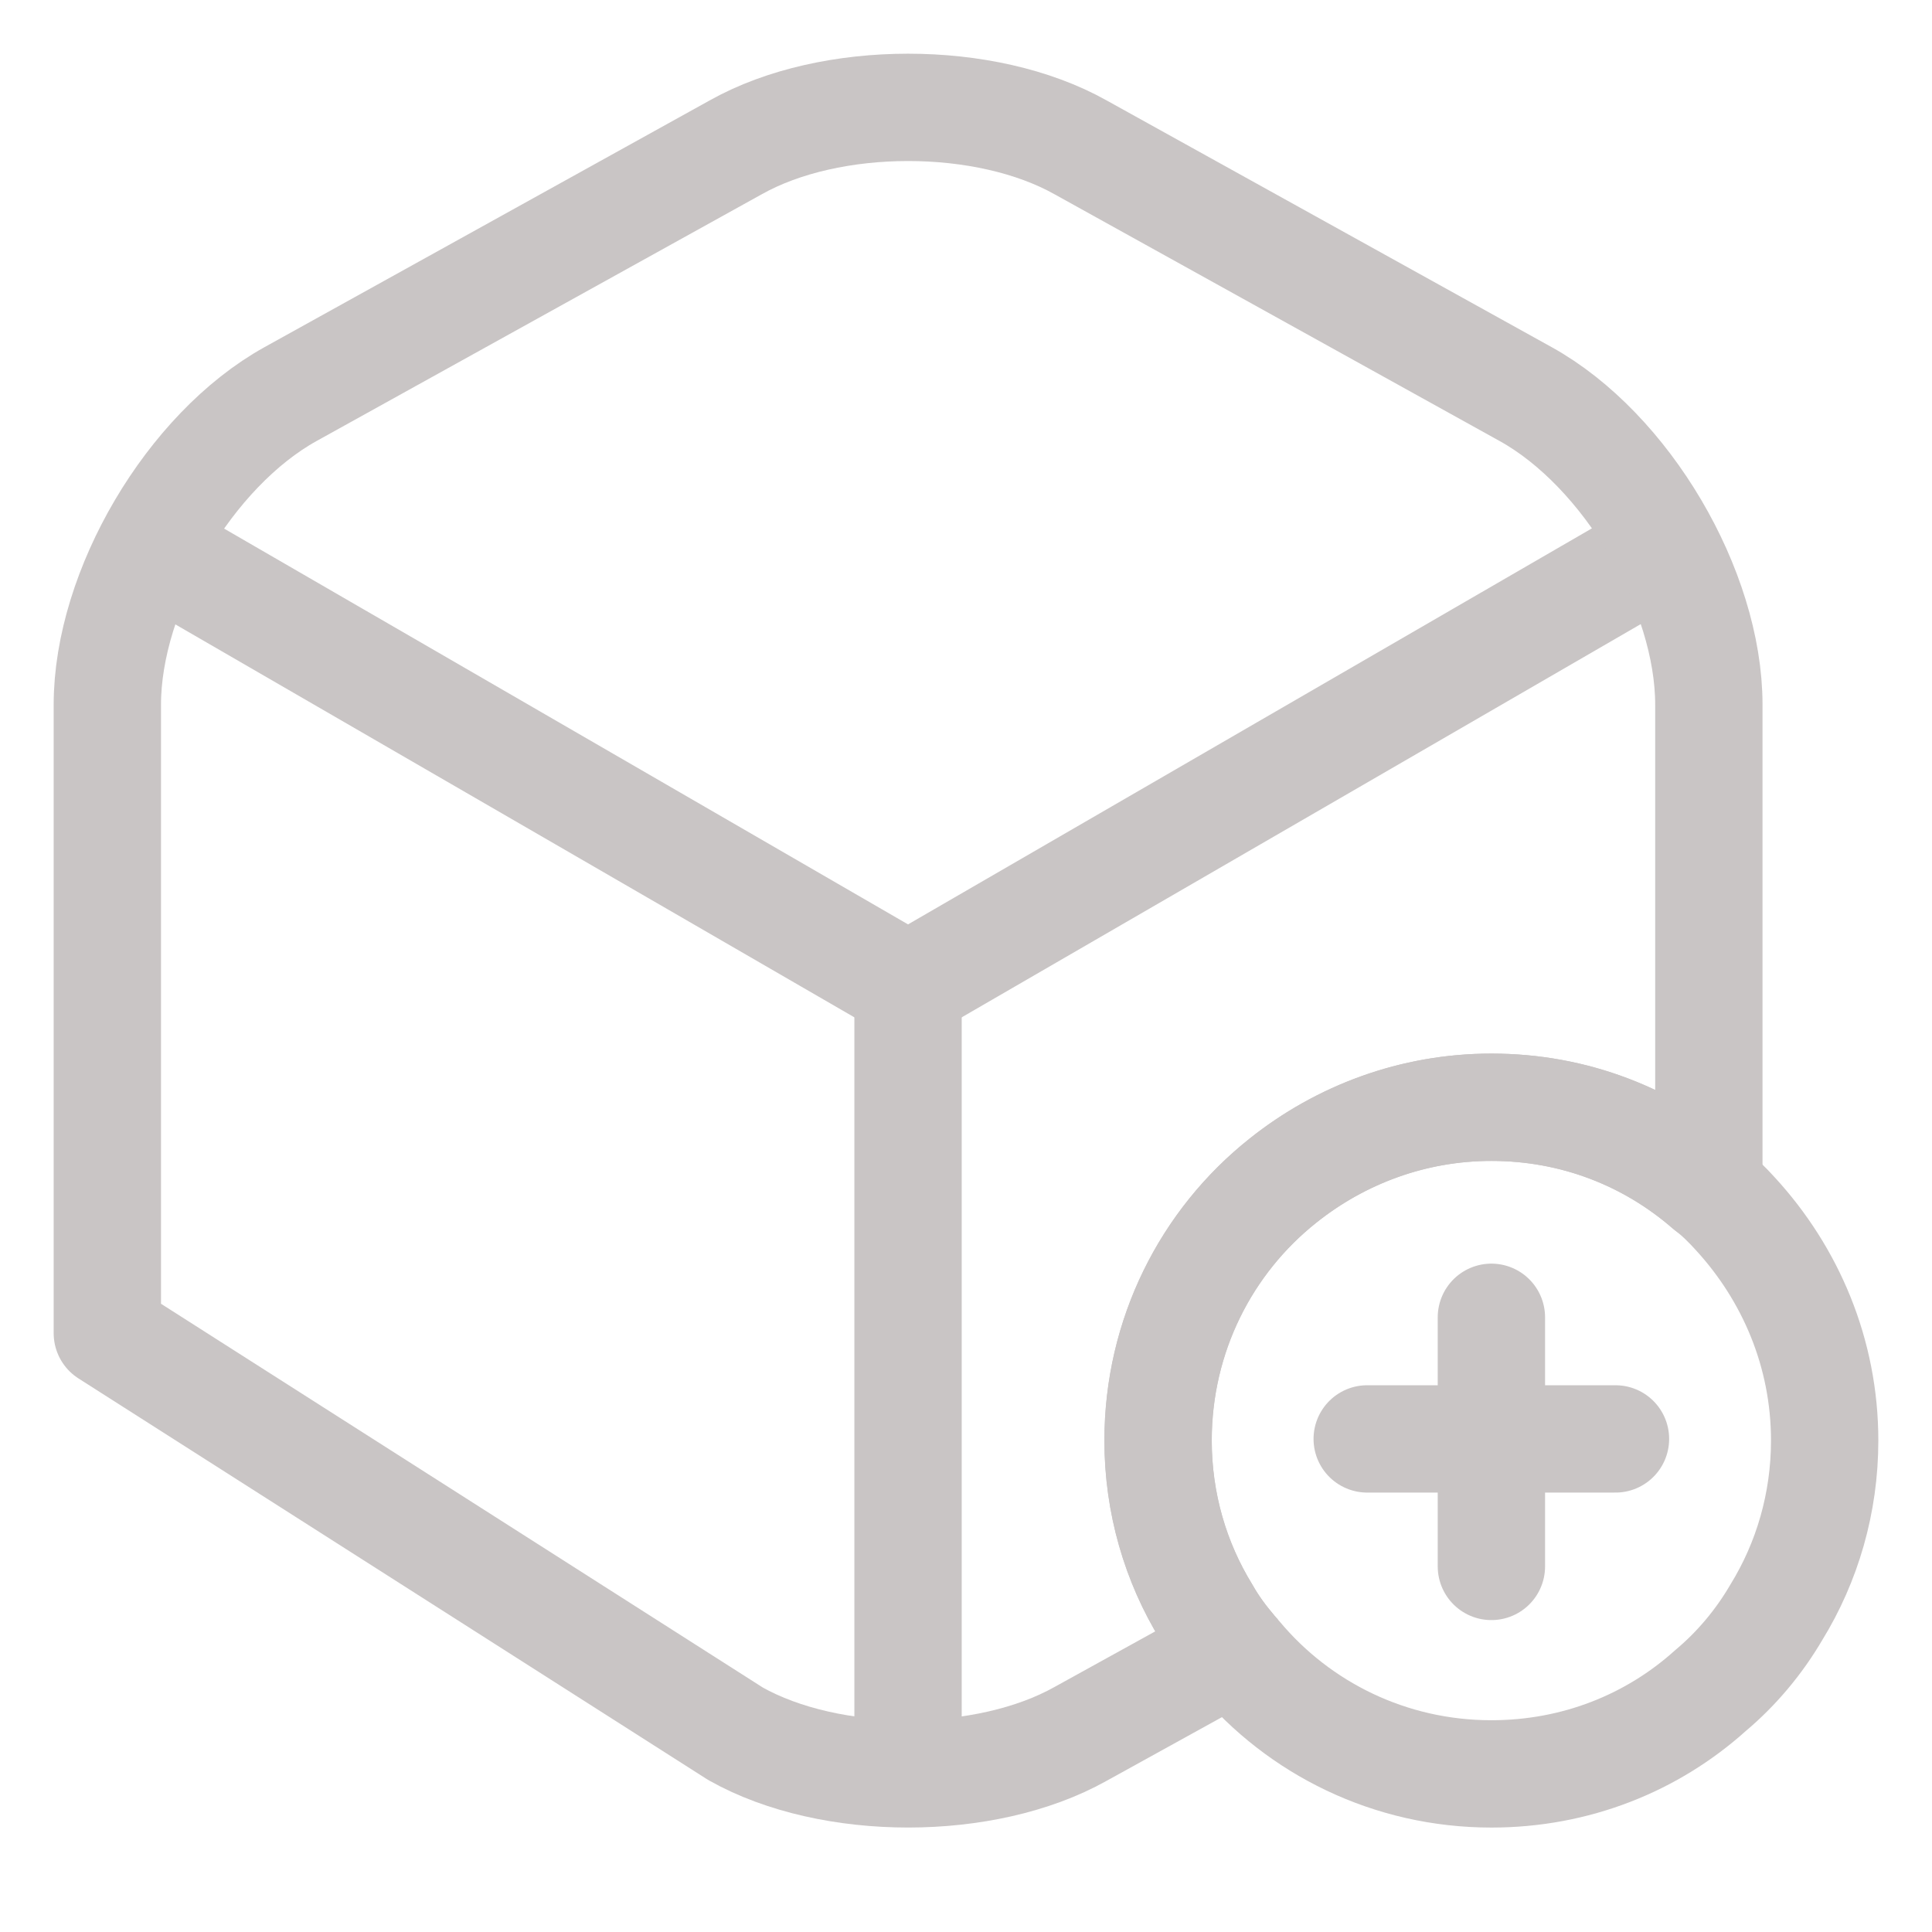 <svg width="18" height="18" viewBox="0 0 18 18" fill="none" xmlns="http://www.w3.org/2000/svg">
<path d="M17 13.421C17 14.004 16.837 14.555 16.55 15.021C16.387 15.3 16.177 15.549 15.936 15.751C15.393 16.24 14.679 16.527 13.895 16.527C12.947 16.527 12.101 16.1 11.542 15.432C11.527 15.409 11.504 15.393 11.488 15.37C11.395 15.261 11.309 15.145 11.239 15.021C10.952 14.555 10.789 14.004 10.789 13.421C10.789 12.443 11.239 11.566 11.954 10.999C12.489 10.572 13.165 10.316 13.895 10.316C14.671 10.316 15.37 10.596 15.913 11.069C16.006 11.139 16.092 11.225 16.169 11.31C16.682 11.869 17 12.606 17 13.421Z" stroke="rgb(201, 197, 197)" stroke-miterlimit="10" stroke-linecap="round" stroke-linejoin="round"/>
<path d="M15.051 13.406H12.738" stroke="rgb(201, 197, 197)" stroke-miterlimit="10" stroke-linecap="round" stroke-linejoin="round"/>
<path d="M13.895 12.273V14.594" stroke="rgb(201, 197, 197)" stroke-miterlimit="10" stroke-linecap="round" stroke-linejoin="round"/>
<path d="M1.605 5.223L8.46 9.19L15.269 5.247" stroke="rgb(201, 197, 197)" stroke-linecap="round" stroke-linejoin="round"/>
<path d="M8.46 16.224V9.183" stroke="rgb(201, 197, 197)" stroke-linecap="round" stroke-linejoin="round"/>
<path d="M1 12.421L1 6.566C1 5.495 1.769 4.191 2.708 3.671L6.854 1.373C7.739 0.876 9.183 0.876 10.068 1.373L14.213 3.671C15.153 4.191 15.921 5.495 15.921 6.566V10.96C15.921 10.999 15.921 11.03 15.914 11.069C15.37 10.596 14.671 10.316 13.895 10.316C13.165 10.316 12.49 10.572 11.954 10.999C11.24 11.566 10.79 12.443 10.79 13.421C10.79 14.004 10.953 14.555 11.24 15.021C11.31 15.145 11.395 15.261 11.488 15.37L10.068 16.154C9.183 16.651 7.739 16.651 6.854 16.154L1 12.421Z" stroke="rgb(201, 197, 197)" stroke-linecap="round" stroke-linejoin="round"/>
</svg>

